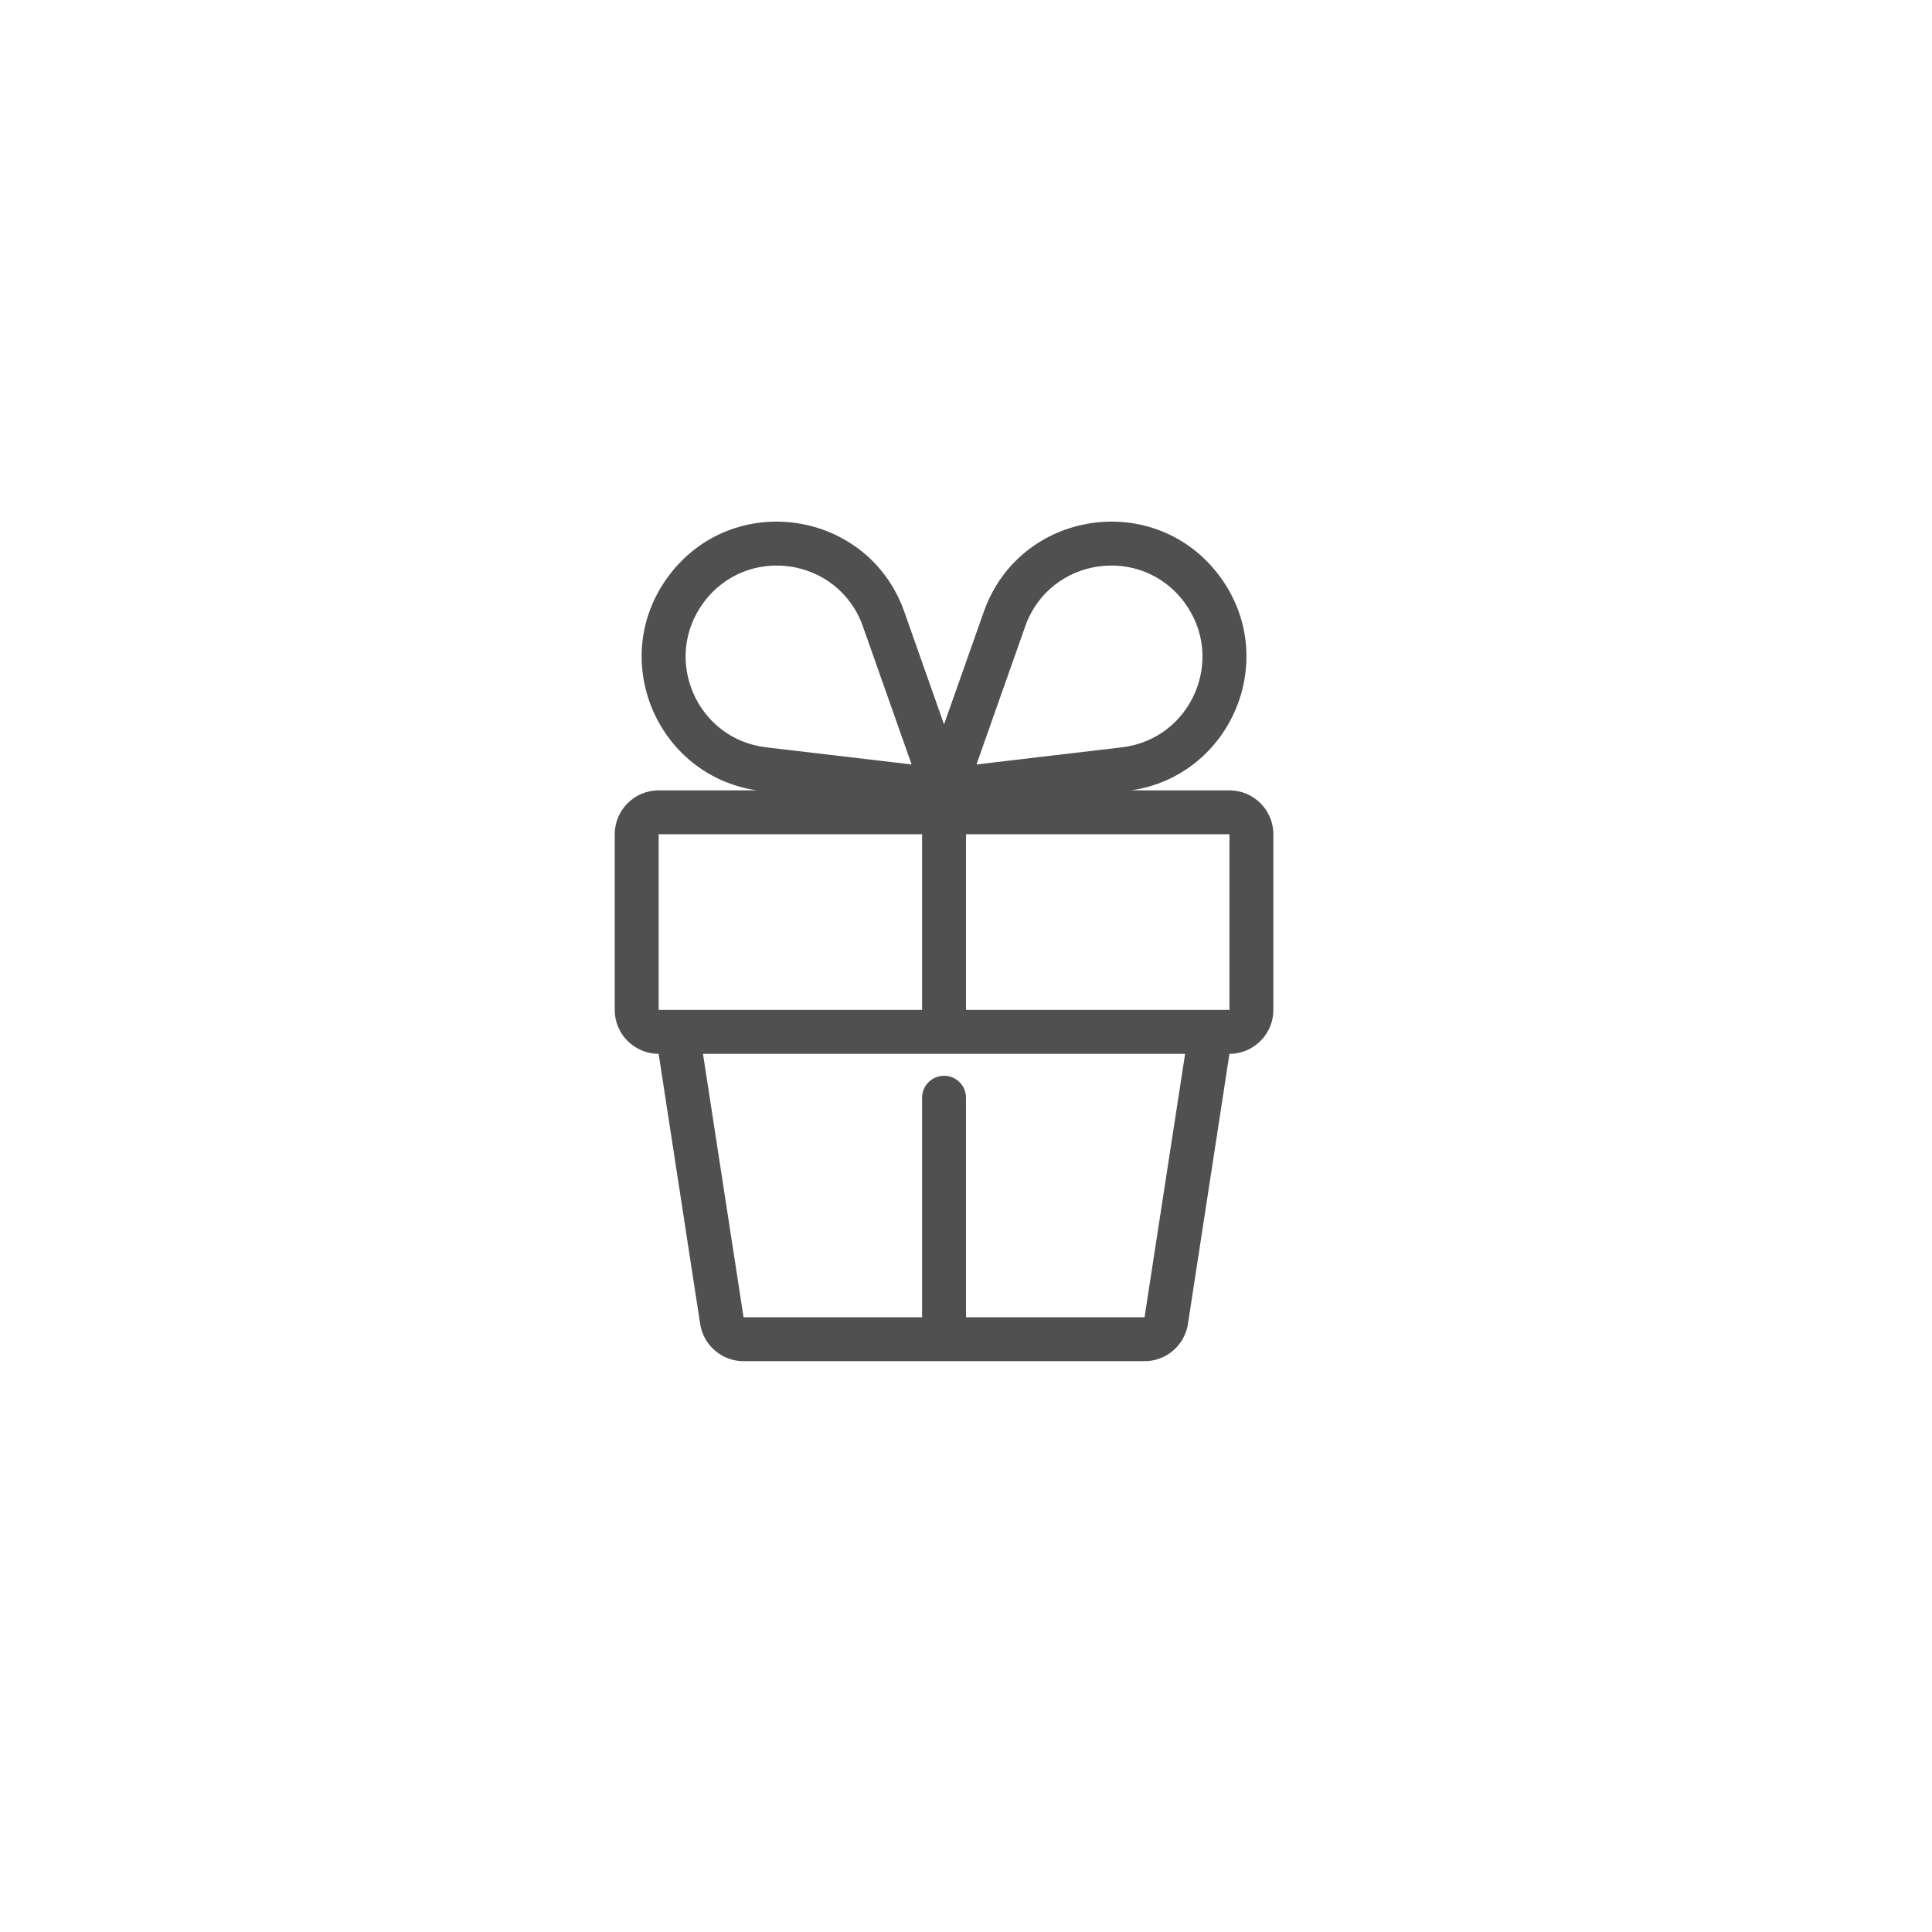 <svg width="44" height="44" viewBox="0 0 44 44" fill="none" xmlns="http://www.w3.org/2000/svg">
<path fill-rule="evenodd" clip-rule="evenodd" d="M20.595 13.933C19.772 11.602 16.674 11.144 15.212 13.138C13.838 15.012 14.959 17.661 17.234 18H15C14.448 18 14 18.448 14 19V23C14 23.552 14.448 24 15 24L15.944 30.141C16.014 30.634 16.436 31 16.934 31H26.066C26.564 31 26.986 30.634 27.056 30.141L28 24C28.552 24 29 23.552 29 23V19C29 18.448 28.552 18 28 18H25.766C28.041 17.661 29.162 15.012 27.788 13.138C26.326 11.144 23.228 11.602 22.405 13.933L21.5 16.498L20.595 13.933ZM19.652 14.266C19.096 12.692 17.006 12.383 16.019 13.729C15.077 15.013 15.87 16.834 17.451 17.02L20.761 17.41L19.652 14.266ZM23.348 14.266C23.904 12.692 25.994 12.383 26.981 13.729C27.923 15.013 27.13 16.834 25.549 17.02L22.239 17.41L23.348 14.266ZM22 19V23H28V19H22ZM21 19H15V23H21V19ZM16.934 30H21V25C21 24.724 21.224 24.5 21.5 24.5C21.776 24.5 22 24.724 22 25V30H26.066L26.99 24H16.01L16.934 30Z" fill="#505050"/>
</svg>
